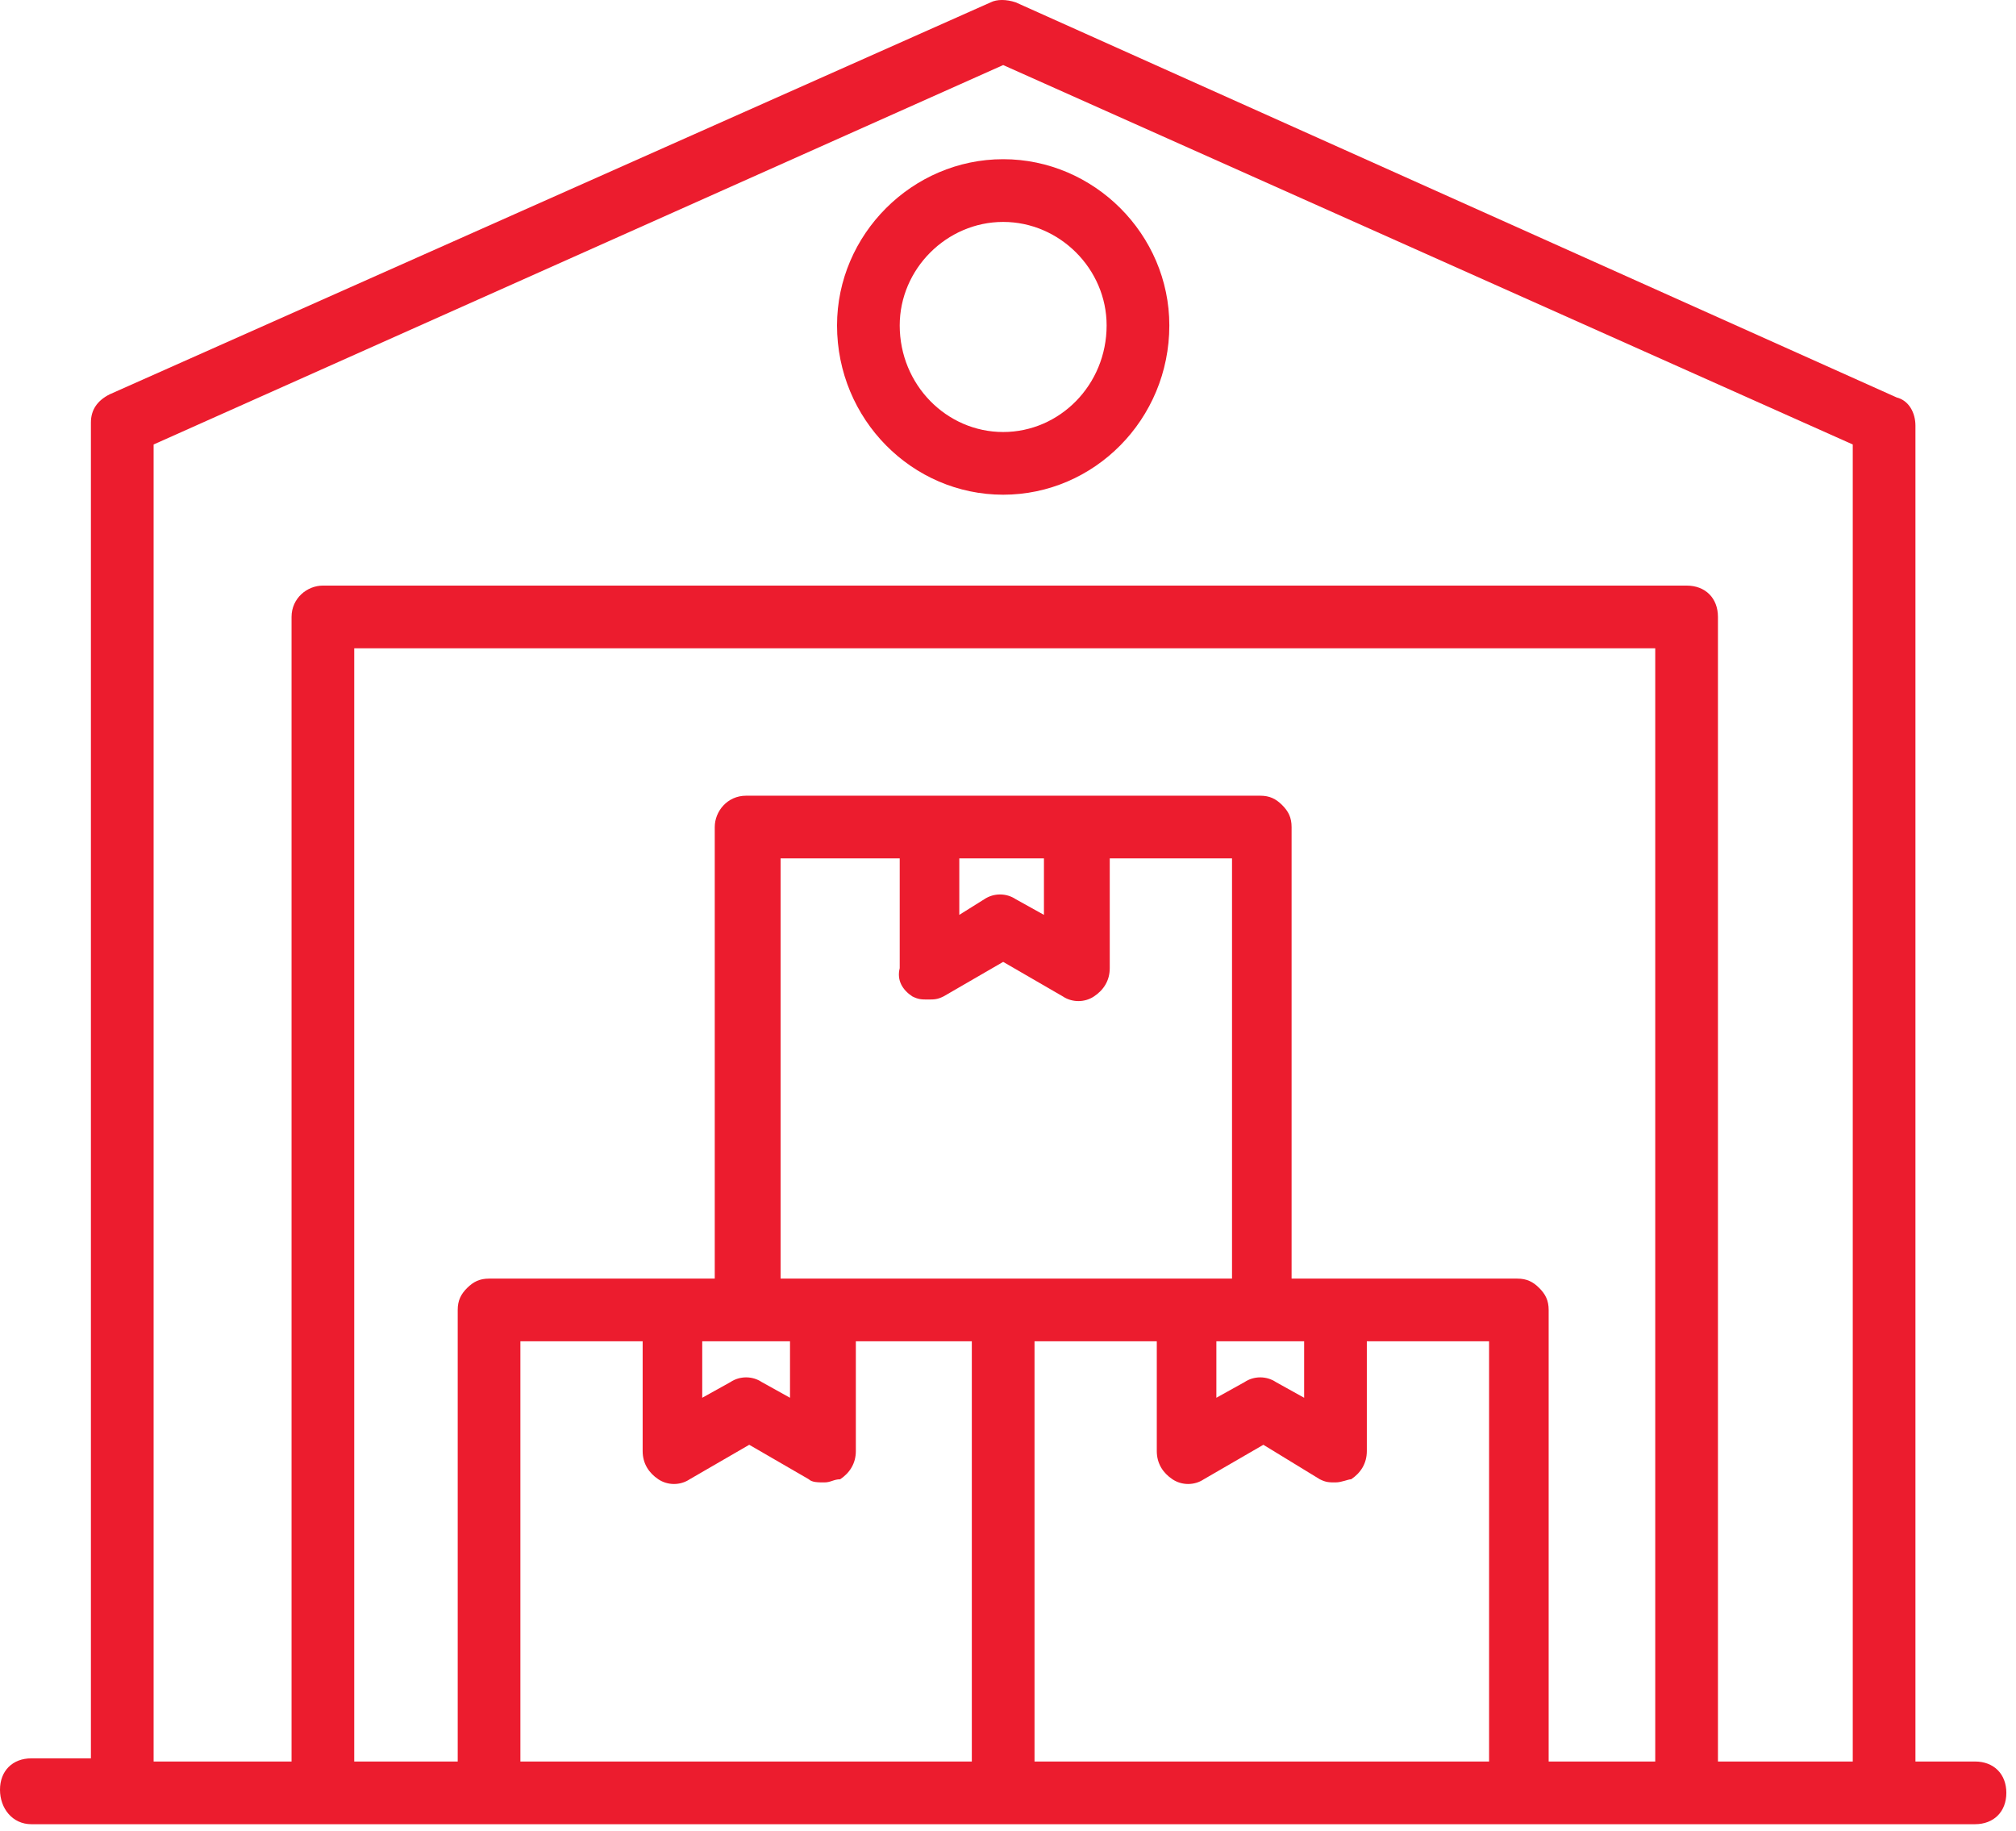 <svg width="76" height="69" viewBox="0 0 76 69" fill="none" xmlns="http://www.w3.org/2000/svg">
<path d="M37.818 18.645C41.246 18.645 44.082 15.809 44.082 12.264C44.082 8.836 41.246 6 37.818 6C34.391 6 31.555 8.836 31.555 12.264C31.555 15.809 34.391 18.645 37.818 18.645ZM37.818 8.364C39.946 8.364 41.718 10.136 41.718 12.264C41.718 14.509 39.946 16.282 37.818 16.282C35.691 16.282 33.918 14.509 33.918 12.264C33.918 10.136 35.691 8.364 37.818 8.364Z" fill="#EC1C2E"/>
<path d="M1.182 68.752H74.454C75.164 68.752 75.636 68.279 75.636 67.57C75.636 66.861 75.164 66.389 74.454 66.389H72.209V16.043C72.209 15.57 71.973 15.098 71.5 14.979L38.291 0.089C37.936 -0.03 37.582 -0.03 37.346 0.089L4.136 14.861C3.664 15.098 3.427 15.452 3.427 15.925V66.27H1.182C0.473 66.27 0 66.743 0 67.452C0 68.161 0.473 68.752 1.182 68.752ZM36.636 66.389H19.618V50.552H24.227V54.689C24.227 55.161 24.464 55.516 24.818 55.752C25.173 55.989 25.645 55.989 26 55.752L28.245 54.452L30.491 55.752C30.609 55.87 30.846 55.87 31.082 55.87C31.318 55.87 31.436 55.752 31.673 55.752C32.027 55.516 32.264 55.161 32.264 54.689V50.552H36.636V66.389ZM34.391 37.552C34.627 37.67 34.745 37.67 34.982 37.67C35.218 37.67 35.336 37.67 35.573 37.552L37.818 36.252L40.064 37.552C40.418 37.789 40.891 37.789 41.245 37.552C41.6 37.316 41.836 36.961 41.836 36.489V32.352H46.445V48.189H29.427V32.352H33.918V36.489C33.8 36.961 34.036 37.316 34.391 37.552ZM36.164 34.48V32.352H39.355V34.48L38.291 33.889C37.936 33.652 37.464 33.652 37.109 33.889L36.164 34.48ZM49.164 50.552V52.68L48.1 52.089C47.745 51.852 47.273 51.852 46.918 52.089L45.855 52.68V50.552H49.164ZM29.782 50.552V52.68L28.718 52.089C28.364 51.852 27.891 51.852 27.536 52.089L26.473 52.68V50.552H29.782ZM56.018 66.389H39V50.552H43.609V54.689C43.609 55.161 43.846 55.516 44.2 55.752C44.554 55.989 45.027 55.989 45.382 55.752L47.627 54.452L49.755 55.752C49.991 55.87 50.109 55.87 50.346 55.87C50.582 55.87 50.818 55.752 50.936 55.752C51.291 55.516 51.527 55.161 51.527 54.689V50.552H56.136V66.389H56.018ZM62.282 66.389H58.382V49.37C58.382 49.016 58.264 48.779 58.027 48.543C57.791 48.307 57.554 48.189 57.2 48.189H48.691V31.171C48.691 30.816 48.573 30.579 48.336 30.343C48.1 30.107 47.864 29.989 47.509 29.989H28.127C27.418 29.989 26.945 30.579 26.945 31.171V48.189H18.436C18.082 48.189 17.846 48.307 17.609 48.543C17.373 48.779 17.255 49.016 17.255 49.37V66.389H13.354V24.434H62.4V66.389H62.282ZM5.791 16.752L37.818 2.452L69.846 16.752V66.389H64.764V23.252C64.764 22.543 64.291 22.07 63.582 22.07H12.173C11.582 22.07 10.991 22.543 10.991 23.252V66.389H5.791V16.752Z" fill="#EC1C2E"/>
</svg>
